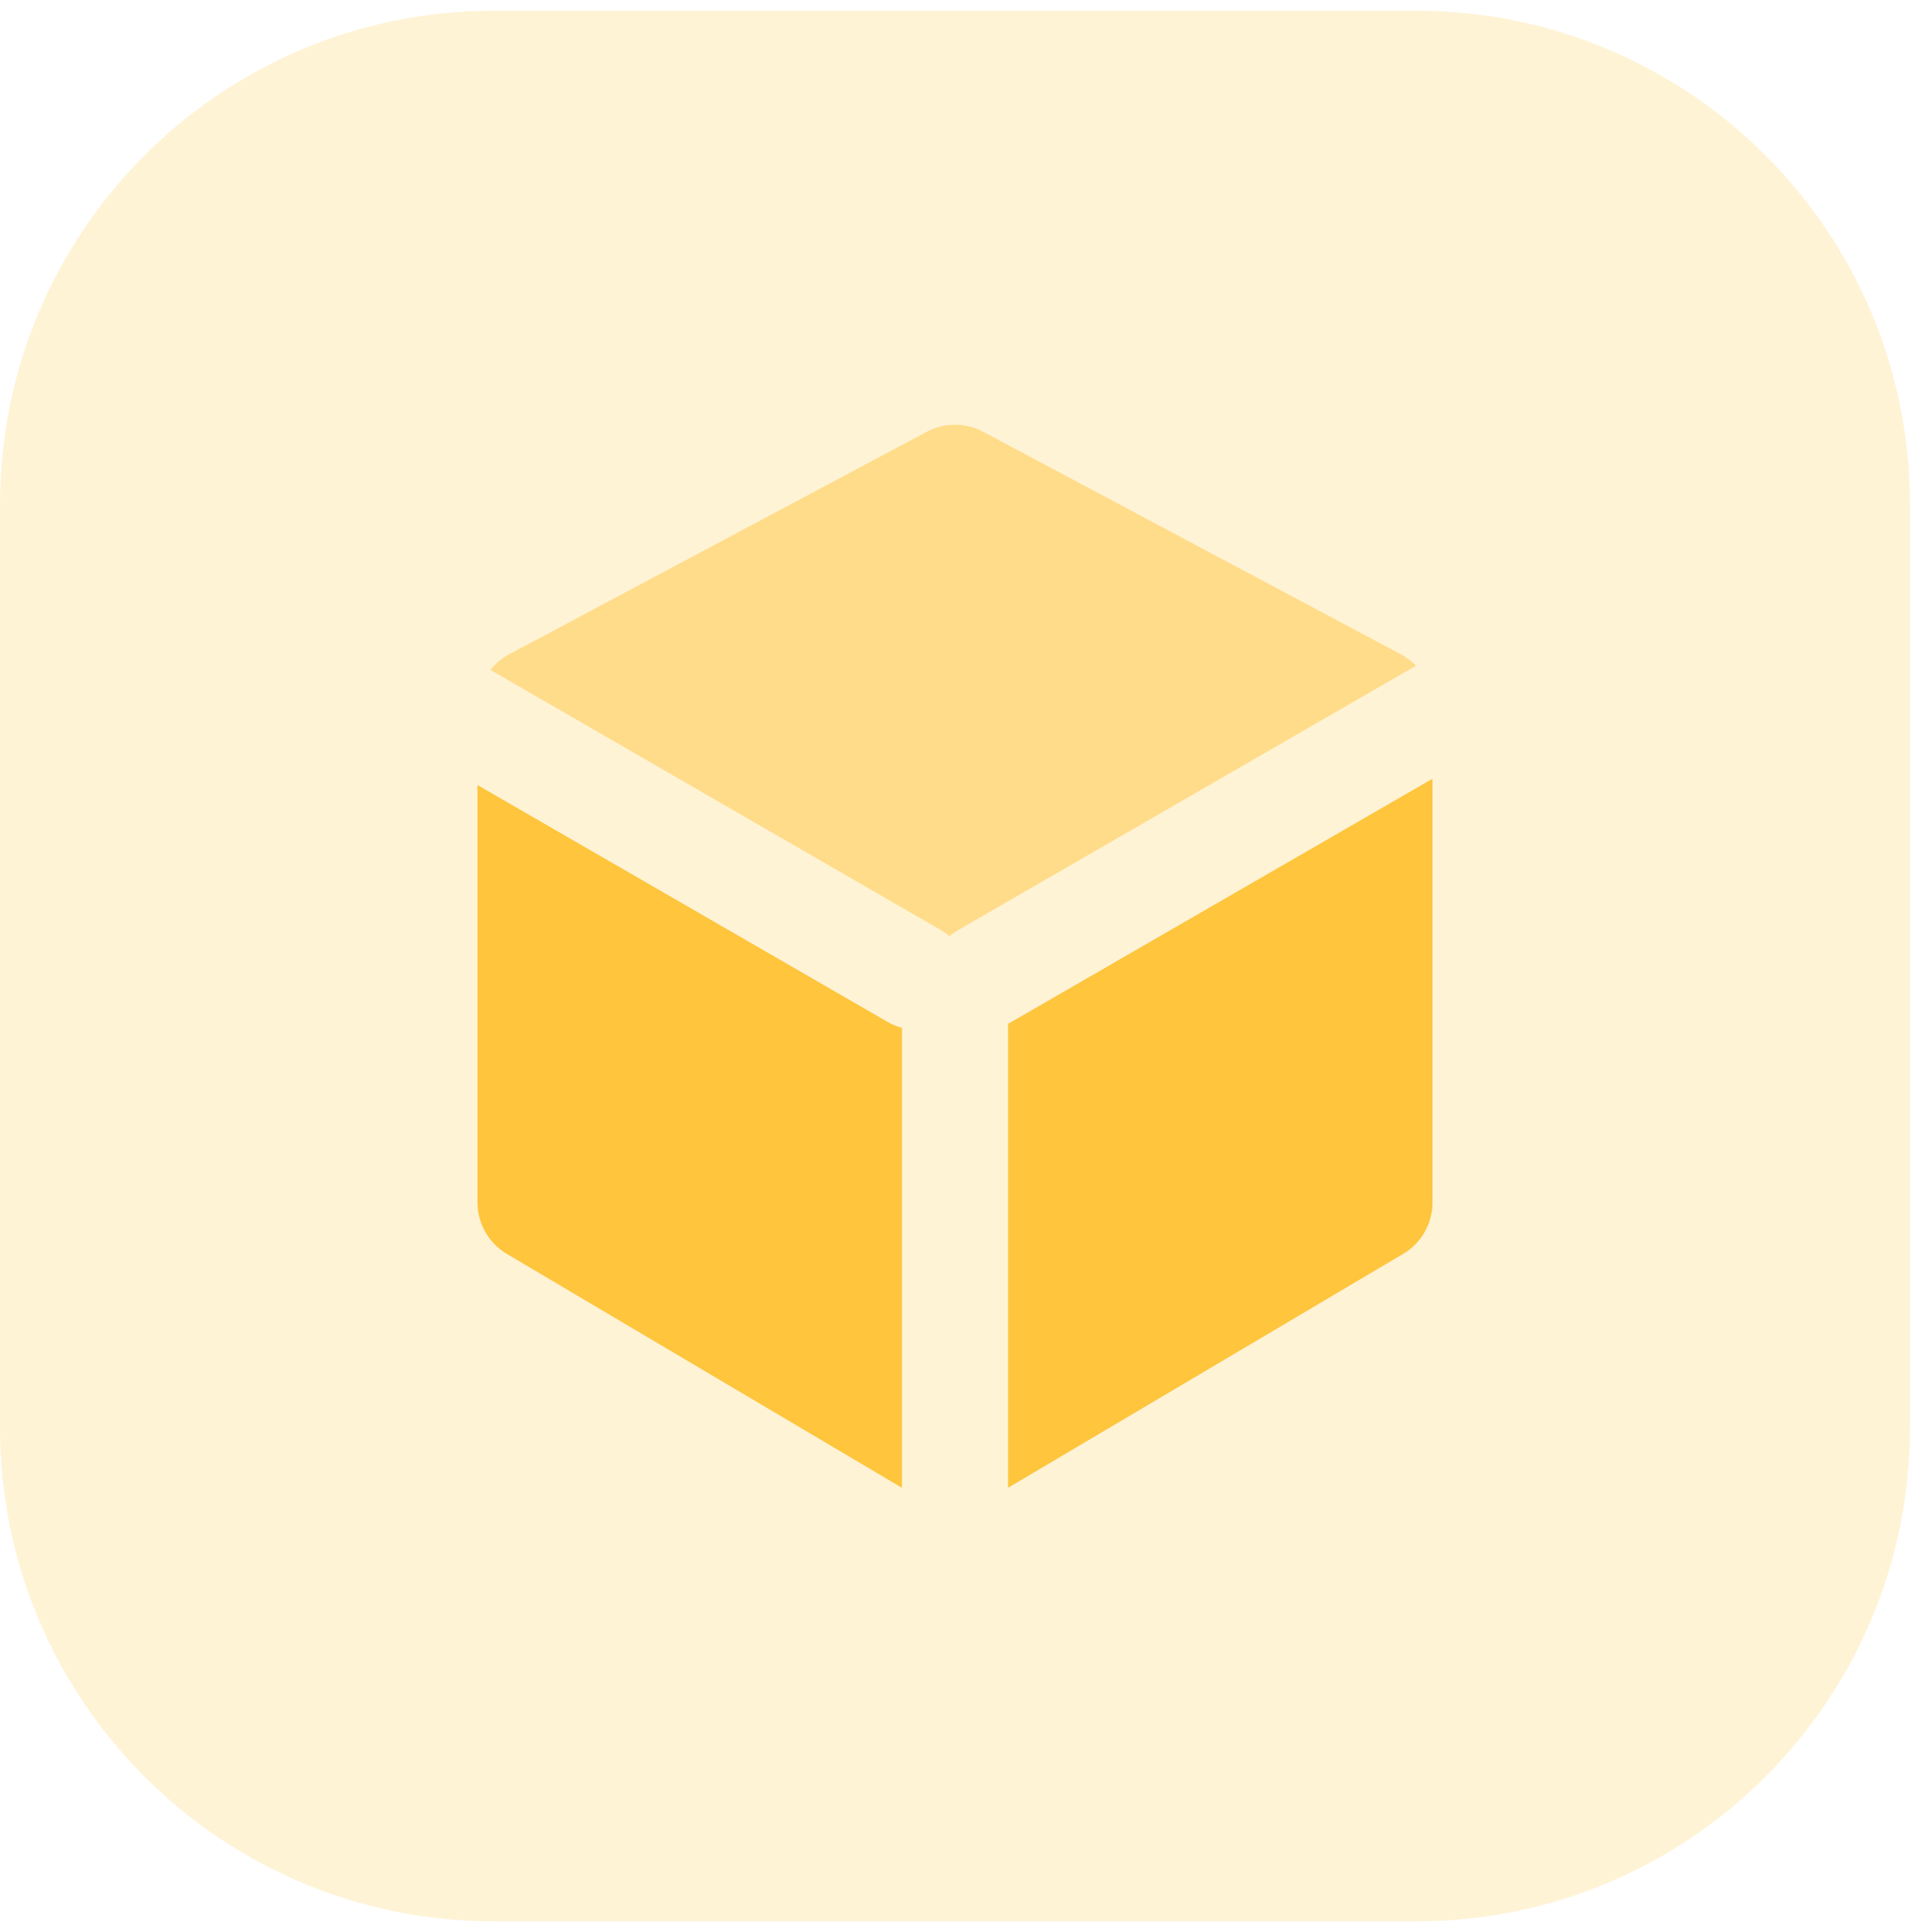 <svg width="89" height="90" viewBox="0 0 89 90" fill="none" xmlns="http://www.w3.org/2000/svg">
<path opacity="0.21" fill-rule="evenodd" clip-rule="evenodd" d="M0 45V66.5C0 79.203 10.297 89.5 23 89.5H44.5H66C78.703 89.5 89 79.203 89 66.5V45V23.5C89 10.797 78.703 0.5 66 0.5H44.5H23C10.297 0.5 0 10.797 0 23.5V45Z" fill="#FEC53D"/>
<path fill-rule="evenodd" clip-rule="evenodd" d="M22.25 36.57L41.386 47.618C41.592 47.737 41.808 47.823 42.028 47.877V69.305L23.615 58.408C22.769 57.907 22.25 56.997 22.25 56.014V36.57ZM66.75 36.276V56.014C66.75 56.997 66.231 57.907 65.385 58.407L46.972 69.304V47.689C47.017 47.667 47.061 47.643 47.105 47.618L66.75 36.276Z" fill="#FEC53D"/>
<path opacity="0.499" fill-rule="evenodd" clip-rule="evenodd" d="M22.851 31.207C23.085 30.912 23.38 30.662 23.724 30.479L43.193 20.11C44.01 19.674 44.99 19.674 45.807 20.11L65.276 30.479C65.541 30.62 65.777 30.801 65.979 31.012L44.633 43.335C44.493 43.416 44.364 43.509 44.246 43.611C44.128 43.509 43.998 43.416 43.858 43.335L22.851 31.207Z" fill="#FEC53D"/>
</svg>
